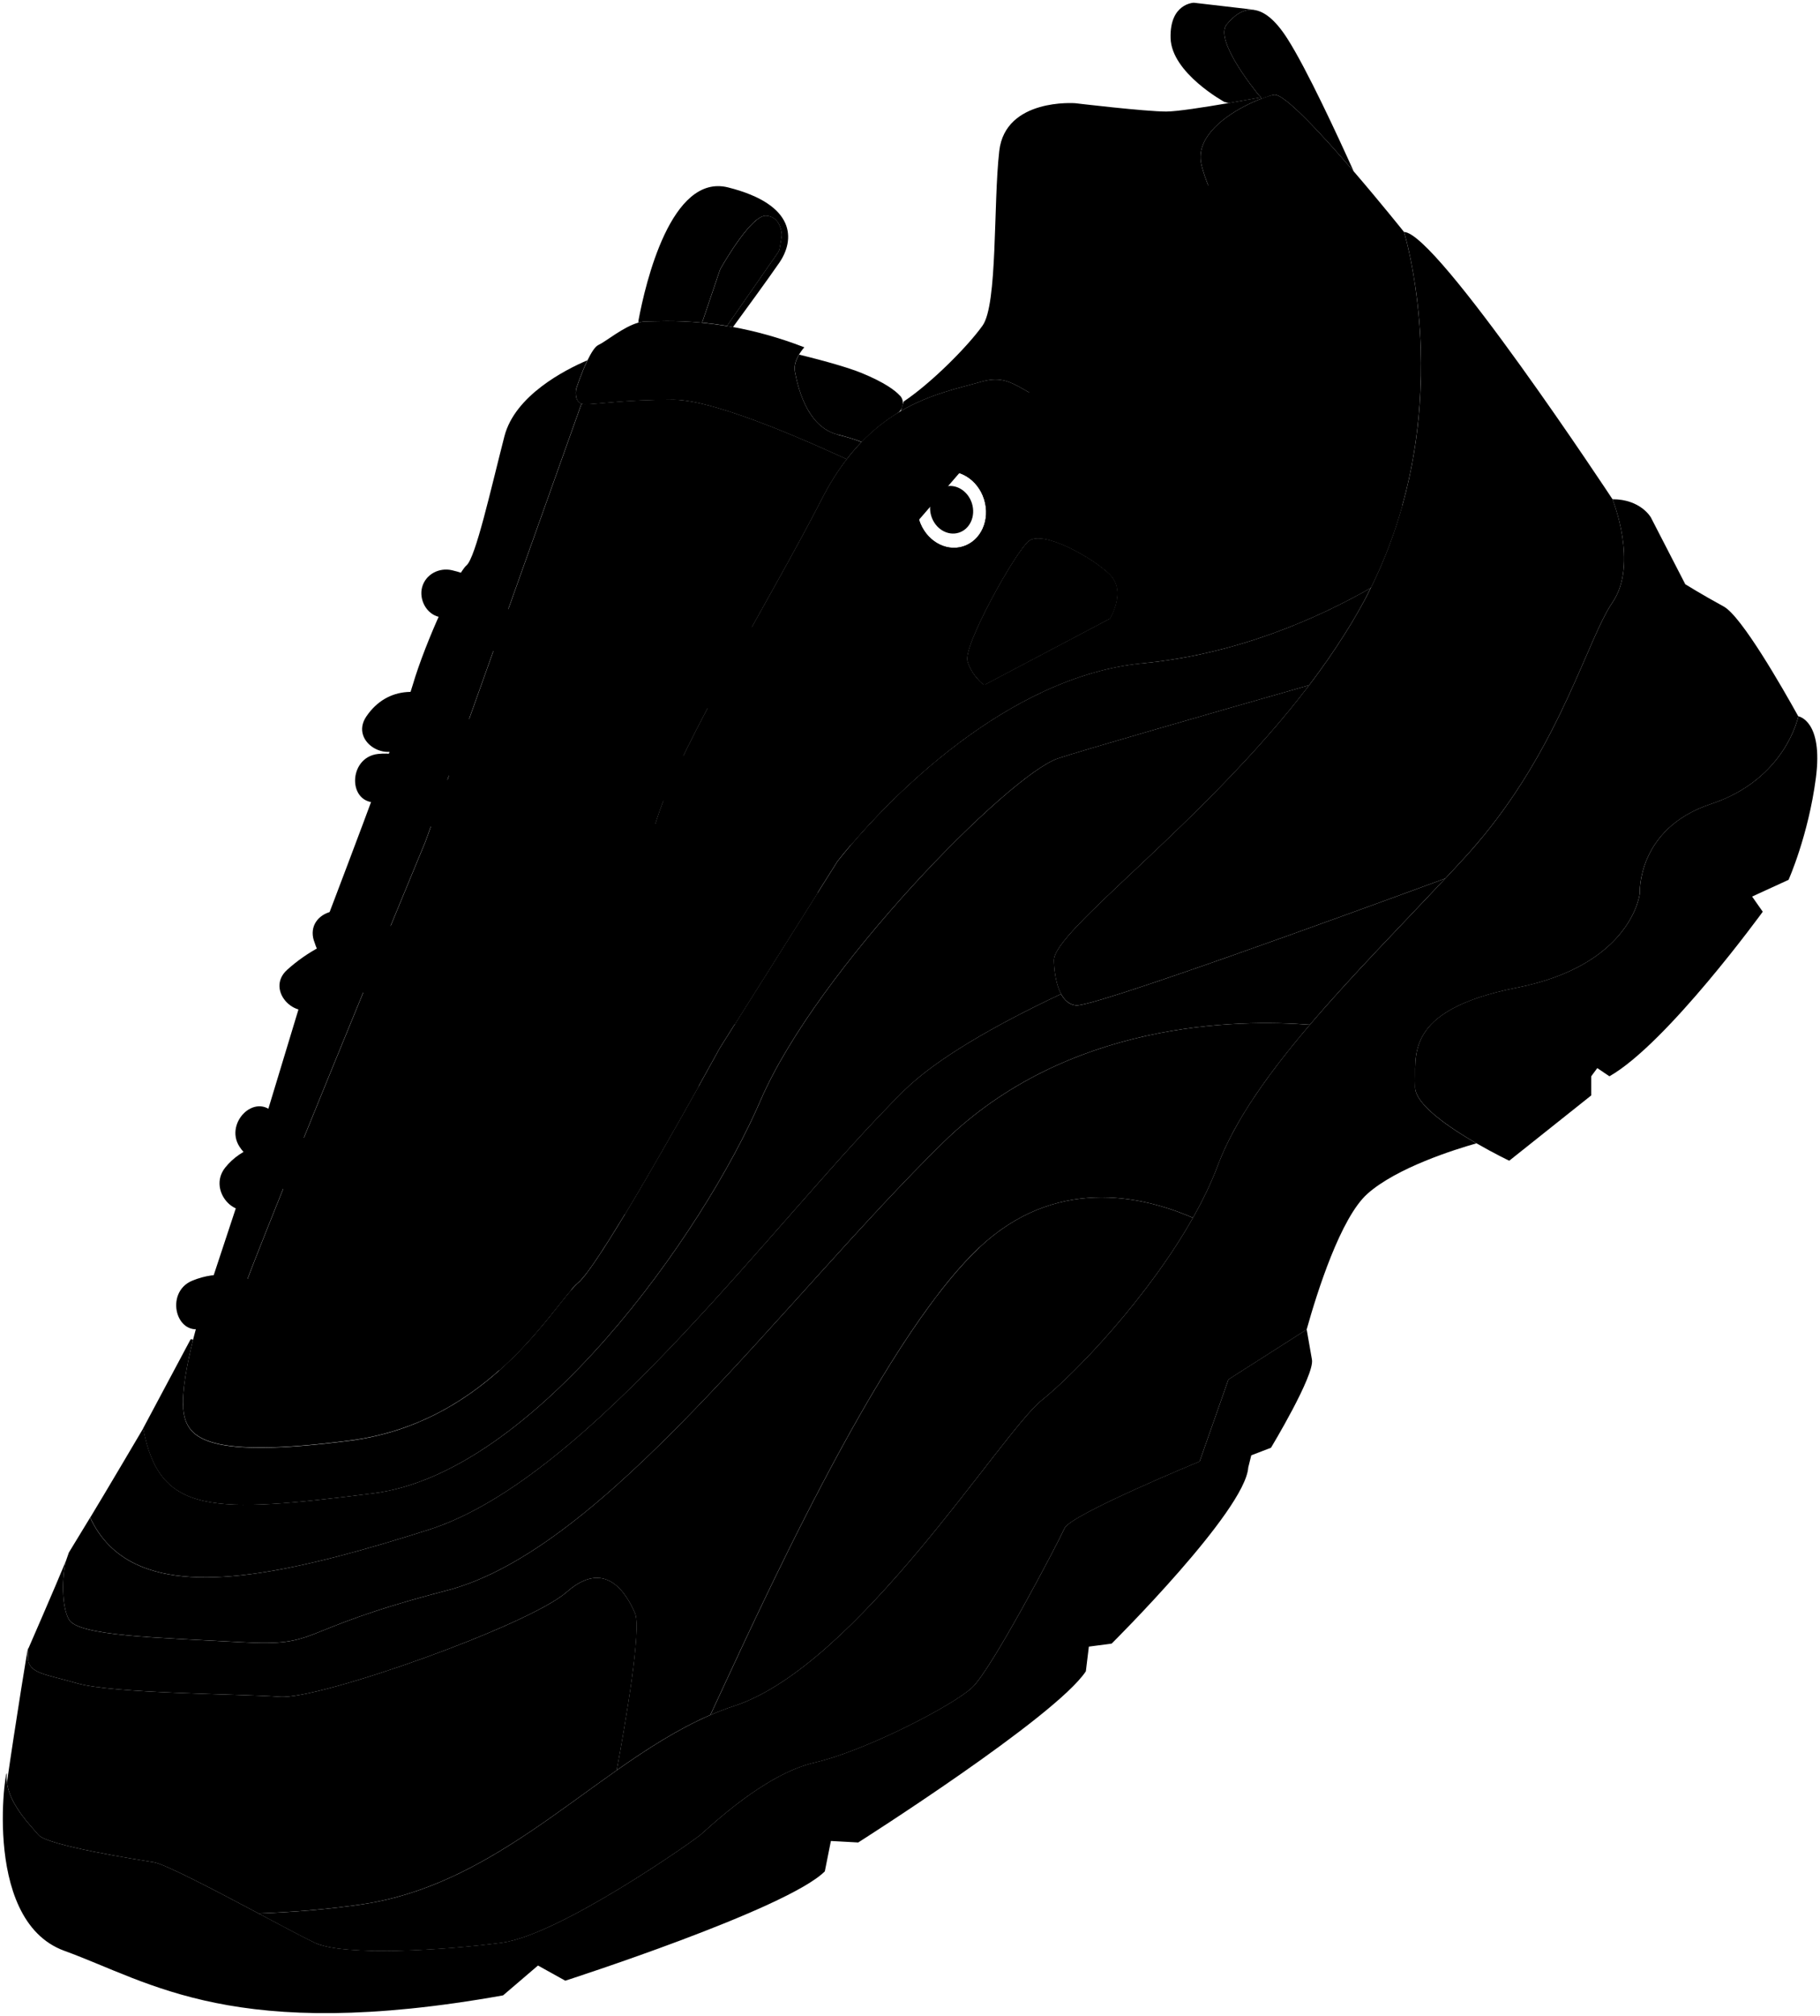 <?xml version="1.0" encoding="UTF-8"?>
<svg id="_레이어_1" data-name="레이어 1" xmlns="http://www.w3.org/2000/svg" viewBox="0 0 338.57 374.85">
  <defs>
  </defs>
  <polygon class="cls-3" points="66.55 306.29 62.45 305.01 76.79 299.92 66.55 306.29"/>
  <path class="cls-5" d="m221.92,226.44c-9.9-4.29-25.74-7.58-39.7,5.49-18.91,17.72-42.09,69.93-50.08,86.96-5.99,2.59-11.7,6.26-17.42,10.28,1.7-9.19,4.63-26.32,3.41-29.19-1.69-3.95-5.65-10.16-12.71-3.95-7.06,6.21-46.02,20.05-53.36,19.48-7.34-.56-31.06-.56-37.84-2.54-5.7-1.66-8.59-1.74-9.04-4.4v-1.81s5.18-11.87,7.05-16.44c-.69,2.97-.8,8.27.57,10.79,1.69,3.11,16.38,3.39,31.91,4.24,15.53.85,9.04-1.98,38.4-9.6,29.36-7.62,62.4-53.93,92.33-83.29,23.08-22.64,54.89-22.96,68.24-21.91-7.64,8.95-14,17.79-17.13,26.15-1.21,3.23-2.8,6.51-4.63,9.75Z"/>
  <path class="cls-5" d="m182.22,231.94c13.96-13.08,29.8-9.79,39.7-5.49-8.4,14.88-21.94,28.97-28.12,33.92-7.53,6.02-34.26,49.32-57.22,56.85-1.5.49-2.97,1.06-4.43,1.69,7.99-17.03,31.16-69.24,50.08-86.96Z"/>
  <path class="cls-5" d="m26.65,265.58c3.01,16.13,12.8,15.87,42.78,12.1,29.98-3.76,61.5-48.56,72.05-73.04,10.54-24.47,46.31-60.61,55.34-63.62,4.35-1.45,25.72-7.61,46.73-13.61-19.6,25.72-47.85,45.82-47.48,51.25,0,0,0,3.7,1.33,6.16-12.63,5.96-23.33,12.15-29.28,18.03-23.44,23.15-58.16,72-88.38,81.6-22.93,7.29-42.76,11.96-54.45,6.39-3.71-1.77-6.61-4.56-8.51-8.65,2.54-4.17,9.88-16.62,9.88-16.62Z"/>
  <path class="cls-5" d="m274.3,157.43c.54-.63,1.08-1.26,1.6-1.89-.52.63-1.05,1.26-1.6,1.89Z"/>
  <path class="cls-5" d="m272.48,159.47c.59-.64,1.17-1.29,1.73-1.94-.57.65-1.14,1.3-1.73,1.94Z"/>
  <path class="cls-5" d="m274.22,157.52s.05-.06.08-.1c-.03.03-.05.06-.08.1Z"/>
  <path class="cls-5" d="m12.24,290.32l.57-1.63,3.95-6.49c1.91,4.08,4.8,6.88,8.51,8.65,11.69,5.57,31.52.9,54.45-6.39,30.21-9.6,64.94-58.45,88.38-81.6,5.95-5.88,16.65-12.07,29.28-18.03.61,1.13,1.51,2.01,2.81,2.12,3.26.3,49.27-16.46,68.66-23.59-8.37,8.91-17.43,18.1-25.17,27.18-13.35-1.04-45.16-.73-68.24,21.91-29.93,29.36-62.96,75.67-92.33,83.29-29.36,7.62-22.87,10.45-38.4,9.6-15.53-.85-30.21-1.13-31.91-4.24-1.37-2.52-1.26-7.82-.57-10.79Z"/>
  <path class="cls-5" d="m268.86,163.36c1.22-1.3,2.44-2.6,3.62-3.9,1.2-1.3,2.33-2.61,3.41-3.93,14.63-17.79,19.51-36.85,24.07-43.5,4.89-7.15,0-19.2,0-19.2,5.27,0,7.15,3.39,7.15,3.39l6.4,12.42s3.01,1.88,7.15,4.14c3.31,1.8,10.93,15.12,13.87,20.42,0,0-2.32,11.69-16.22,16.29-13.9,4.6-13.27,16.66-13.27,16.66,0,0-1.41,13.27-22.87,17.51-21.46,4.24-18.64,12.99-18.92,18.35-.17,3.25,6.29,7.64,11.41,10.59-4.04,1.14-14.81,4.52-20.26,9.36-5,4.44-9.38,18.29-11.33,25.27l-14.55,9.28-5.36,15.25s-24,9.88-25.13,12.42c-1.13,2.54-13.55,26.26-17.22,29.65-3.67,3.39-19.86,11.75-29.27,13.92-9.41,2.17-19.57,12.05-21.27,13.46s-26.26,18.64-36.99,20.05c-10.58,1.39-28.83,2.51-34.48.1-.08-.03-.17-.07-.24-.1-1.95-.92-5.98-3.07-10.48-5.46,6.23-.23,12.76-.74,19.24-1.69,11.65-1.71,21.57-7.01,30.82-13.18,5.7-3.8,11.15-7.93,16.59-11.75,5.72-4.02,11.43-7.69,17.42-10.28,1.46-.63,2.93-1.2,4.43-1.69,22.96-7.53,49.69-50.82,57.22-56.85,6.18-4.95,19.72-19.03,28.12-33.92,1.83-3.24,3.42-6.52,4.63-9.75.96-2.56,2.23-5.17,3.74-7.82,3.42-5.98,8.09-12.13,13.39-18.33,7.75-9.08,16.81-18.26,25.17-27.18Z"/>
  <path class="cls-5" d="m5.19,306.76c-.09.72-.08,1.3,0,1.81.44,2.67,3.34,2.74,9.04,4.4,6.78,1.98,30.49,1.98,37.84,2.54,7.34.56,46.31-13.27,53.36-19.48,7.06-6.21,11.01,0,12.71,3.95,1.23,2.87-1.7,20-3.41,29.19-5.44,3.82-10.89,7.95-16.59,11.75-9.25,6.16-19.17,11.47-30.82,13.18-6.48.95-13.01,1.46-19.24,1.69-7.91-4.2-17.29-9.14-19.45-9.5-3.39-.56-19.76-3.11-21.46-5.08-1.54-1.79-5.38-5.68-5.88-9.75,1.44-10.1,4.33-28.09,3.9-24.69Z"/>
  <path class="cls-7" d="m1.24,330.19c-.03.42,0,.84.05,1.26.49,4.08,4.34,7.96,5.88,9.75,1.69,1.98,18.07,4.52,21.46,5.08,2.16.36,11.53,5.3,19.45,9.5,4.51,2.39,8.54,4.54,10.48,5.46,5.36,2.54,24,1.41,34.73,0,10.73-1.41,35.29-18.64,36.99-20.05s11.86-11.29,21.27-13.46c9.41-2.17,25.6-10.54,29.27-13.92,3.67-3.39,16.09-27.11,17.22-29.65,1.13-2.54,25.13-12.42,25.13-12.42l5.36-15.25,14.55-9.28h0s.98,5.61.98,5.61c.51,2.92-7.62,16.38-7.62,16.38l-3.67,1.41-.56,2.26c-.56,8.09-25.41,32.75-25.41,32.75l-4.24.56-.56,4.59c-5.65,8.54-42.35,31.83-42.35,31.83l-5.08-.28-1.13,5.65c-7.06,7.06-48.28,20.33-48.28,20.33l-5.08-2.82-6.49,5.55c-49.98,8.94-65.51-2.45-81.6-8.28-16.09-5.83-10.45-37.09-10.73-32.57Z"/>
  <path class="cls-7" d="m282.18,183.65c21.46-4.24,22.87-17.51,22.87-17.51,0,0-.63-12.06,13.27-16.66,13.9-4.6,16.22-16.29,16.22-16.29,0,0,4.67.76,3.26,11.49-1.41,10.73-5.08,18.92-5.08,18.92l-6.78,3.11,1.98,2.82s-17.79,24.5-28.52,30.6l-2.26-1.52-1.13,1.52v3.56s-15.25,12.14-15.25,12.14c0,0-2.77-1.32-6.1-3.24-5.12-2.96-11.58-7.34-11.41-10.59.28-5.36-2.54-14.12,18.92-18.35Z"/>
  <path class="cls-5" d="m251.61,115.55c.47-.79.93-1.58,1.37-2.38-.45.8-.9,1.59-1.37,2.38Z"/>
  <path class="cls-5" d="m253.07,113.01c.46-.83.91-1.65,1.34-2.49-.43.83-.88,1.66-1.34,2.49Z"/>
  <g>
    <path class="cls-8" d="m211.88,151.3l.91,1.05c-.09-.02-.13-.12-.23-.16.06.09.12.15.16.22.43.83.51,1.69.18,2.59-.23.65-.68,1.13-1.19,1.56-1.54,1.32-3.06,2.66-4.62,3.96-.89.74-2.3.51-2.89-.48-.5-.84-.33-1.86.41-2.5.96-.83,1.91-1.65,2.87-2.48.09-.08.18-.16.26-.25.16-.18.12-.39-.09-.5-.09-.05-.2-.09-.3-.12-1.43-.48-2.86-.96-4.3-1.43-.37-.12-.74-.24-1.11-.36-.09-.03-.13-.01-.1.09,0,.03,0,.05.01.08.42,2.25.85,4.5,1.27,6.75.17.91.35,1.82.52,2.74.13.69-.04,1.31-.51,1.85-.17.2-.37.37-.58.54-1.91,1.64-3.79,3.31-5.73,4.92-1.02.85-2.16.97-3.37.46-.48-.2-.86-.54-1.19-.93-2.09-2.42-4.17-4.84-6.26-7.26-.13-.16-.28-.3-.4-.47-.4-.54-.59-1.13-.45-1.81.06-.31.2-.59.4-.86-.06.03-.1.04-.14.06.31-.26.61-.53.92-.79-.02.04-.05.08-.09.14.04-.02.06-.03.08-.04.52-.23,1.04-.27,1.58-.09.47.15.82.47,1.14.83,1.17,1.35,2.33,2.7,3.5,4.05.61.7,1.21,1.41,1.82,2.1.26.29.71.36,1.04.16.12-.07.23-.16.34-.25.94-.81,1.89-1.62,2.83-2.44.15-.13.31-.26.42-.43.19-.29.17-.6.11-.92-.54-2.85-1.08-5.7-1.62-8.55-.15-.78-.33-1.56-.43-2.35-.13-1.16.52-2.15,1.56-2.57.58-.24,1.17-.22,1.76-.02,1.19.39,2.37.79,3.56,1.18,1.24.41,2.47.82,3.71,1.23,1.05.35,2.09.71,3.14,1.03.35.11.68.25.97.47.05.03.09.07.16.13-.03-.07-.05-.11-.06-.15Z"/>
    <path class="cls-8" d="m181.7,161.76s-.03.06-.05.09c.03.03.05,0,.07-.01.88-.41,1.89-.2,2.53.52.42.48.84.96,1.25,1.45,2.1,2.44,4.21,4.88,6.31,7.32.49.56.72,1.2.55,1.95-.17.79-.64,1.34-1.42,1.58-.77.24-1.47.09-2.07-.44-.33-.29-.59-.65-.88-.99-2.28-2.64-4.55-5.28-6.83-7.92-.27-.31-.49-.63-.59-1.04-.14-.64-.05-1.23.35-1.77,0,0,0-.02,0-.03-.03,0-.06.01-.09.02.29-.25.57-.49.86-.74Z"/>
    <path class="cls-8" d="m177.62,173.18c.93-.8,1.85-1.6,2.78-2.4.48-.42,1.04-.62,1.68-.56,1.36.14,2.17,1.41,1.82,2.68-.12.44-.36.81-.71,1.11-1.34,1.15-2.68,2.31-4.02,3.47-.24.21-.4.46-.37.79.01.21.1.39.24.55.53.62,1.07,1.24,1.6,1.85.15.18.29.36.39.57.47.92.22,2.03-.6,2.67-.78.61-1.93.57-2.69-.1-.08-.07-.16-.15-.23-.24-1.02-1.18-2.03-2.36-3.05-3.54-1.04-1.21-.99-3.06.12-4.22.13-.14.27-.26.41-.39.88-.75,1.75-1.51,2.63-2.26Z"/>
    <path class="cls-1" d="m173.94,169.05c1.23-1.06,2.45-2.12,3.69-3.18.67-.57,1.65-.66,2.41-.22,1.26.72,1.44,2.46.36,3.44-1.3,1.17-2.64,2.29-3.96,3.44-1.06.92-2.12,1.83-3.18,2.74-.3.26-.63.49-1.02.6-.83.23-1.55.02-2.15-.57-.81-.81-.75-2.26.11-3.01,1.24-1.08,2.5-2.15,3.74-3.23,0,0,0,0,0,0Z"/>
  </g>
  <path class="cls-5" d="m125.28,74.31c-9.25,0-14.19.87-16.45.86-.25,0-.46-.04-.64-.11l-29.03,81.42s-35.01,84.49-35.01,86.75,1.41,10.73,3.92,12.42c2.5,1.69,9.64,2.26,14.39,1.98s14.45-7.91,24.62-18.07c10.16-10.16,30.78-73.69,35.22-87.53,4.44-13.84,21.53-41.51,30.57-59.2,1.47-2.88,3.04-5.34,4.67-7.45,0,0,0,0,0,0-4.37-1.97-23.9-11.06-32.25-11.06Z"/>
  <path class="cls-4" d="m191.3,100.64c-2.59,2.26-12.19,19.48-11.34,22.31.85,2.82,3.11,4.46,3.11,4.46l23.44-12.37s3.11-5.08,0-8.19c-3.11-3.11-12.62-8.47-15.2-6.21Z"/>
  <g>
    <path class="cls-8" d="m104.16,129.48c-.13-.14-.3-.24-.38-.42-.13-.3-.06-.71.13-1.16,1.04-2.44,2.08-4.93,3.15-7.45.51-1.19,1.47-1.78,2.04-1.24.28.26.28.73,0,1.38-.87,2.04-1.74,4.05-2.59,6.03q-.15.34.09.37c.73.09,1.47.18,2.2.28.14.02.24-.04.38-.19,1.62-1.72,3.26-3.46,4.93-5.21.46-.48.96-.94,1.46-1.35.64-.52.99-.47,1.18.08.21.59.22,1.33.24,2.04.05,1.63.05,3.27.12,4.86.03.75-.65,2.09-1.41,2.7-.29.23-.57.36-.82.33-1.14-.14-2.27-.28-3.4-.43-.47-.06-.63-.51-.44-1.16.18-.61.65-1.19,1.16-1.39.18-.07.37-.1.53-.08.6.06,1.18.14,1.77.21.06,0,.12.01.22.03-.05-1.17-.09-2.31-.14-3.48-.52.54-1.01,1.04-1.49,1.54-1.19,1.23-2.37,2.45-3.55,3.65-.33.34-.68.45-1.02.56-.02,0-.05.03-.08.04l-4.29-.54Z"/>
    <path class="cls-8" d="m101.19,129.11c-.05-.04-.11-.07-.16-.11-.31-.24-.36-.64-.15-1.21.11-.29.23-.58.35-.87.92-2.23,1.85-4.49,2.8-6.79.23-.55.51-1.03.99-1.29.49-.26.87-.22,1.12.11.24.31.15.79-.07,1.33-1.08,2.57-2.14,5.1-3.18,7.59-.32.77-.76,1.17-1.37,1.25-.02,0-.04.02-.06.03l-.28-.04Z"/>
    <path class="cls-8" d="m96.63,124.62c-.29.73-.57,1.44-.85,2.14-.06.16-.13.31-.21.46-.24.48-.58.78-.96.88-.8.23-1.24-.41-.83-1.44.48-1.19.93-2.39,1.41-3.6.3-.77.97-1.32,1.51-1.26,1.56.19,3.13.38,4.7.57.44.05.62.52.47,1.15-.15.62-.62,1.25-1.1,1.45-.18.08-.38.1-.54.08-1.12-.13-2.24-.27-3.35-.41l-.26-.03Z"/>
    <path class="cls-1" d="m99.42,121.04c-.76-.09-1.52-.18-2.27-.28-.53-.07-.72-.46-.58-1.15.17-.84.86-1.59,1.48-1.61.08,0,.16,0,.24.01,1.51.18,3.03.36,4.55.54.57.07.76.45.6,1.14-.2.89-.91,1.66-1.55,1.62-.78-.05-1.54-.17-2.31-.26-.05,0-.11-.01-.16-.02Z"/>
    <path class="cls-8" d="m118.29,96.18c2.01.21,4.04.38,6.04.63,1.57.2,1.79,2.5.52,4.8-.9,1.65-2.5,2.97-3.71,3.06-.21.02-.42.01-.62,0-2.6-.28-5.19-.56-7.78-.84-.64-.07-.97.22-1.38,1.19-.71,1.69-1.42,3.37-2.09,5.03-1.06,2.65-3.56,4.26-4.93,3.21-.83-.64-.97-2.03-.32-3.66,1.33-3.35,2.69-6.77,4.1-10.26.91-2.25,2.72-3.88,4.23-3.76,1.99.16,3.95.4,5.93.6,0,0,0,0,0,0Z"/>
    <path class="cls-1" d="m119.08,95.27c-2.26-.23-4.5-.46-6.75-.69-1.41-.15-1.97-1.73-1.32-3.89.6-1.97,2.03-3.7,3.56-4.34.48-.2.91-.24,1.33-.19,4.56.45,9.16.89,13.78,1.33.96.09,1.51.73,1.59,1.94.13,1.86-1.32,4.53-3.1,5.79-.82.58-1.56.83-2.24.76-2.29-.24-4.57-.47-6.85-.7Z"/>
    <path class="cls-8" d="m112.01,79.69c-5.04,12.99-9.73,25.07-14.11,36.34.75.09,1.5.18,2.25.27,6.97.82,14,1.65,21.1,2.48l.21.02c5.29-11.37,10.95-23.55,17.05-36.66-8.93-.83-17.77-1.64-26.5-2.45Zm8.91,36.91c-7-.81-13.93-1.62-20.81-2.42,3.91-9.96,8.08-20.55,12.52-31.85,7.6.72,15.28,1.44,23.06,2.17-5.24,11.39-10.15,22.05-14.77,32.1Z"/>
  </g>
  <path class="cls-5" d="m158.98,83.61c-.04.05-.09.1-.13.15.04-.05.09-.1.13-.15Z"/>
  <path class="cls-5" d="m167.42,73.58c-.87-.96-2.84-2.47-7.26-4.27-2.2-.89-6.48-2.15-11.51-3.37-.51.87-.99,2.03-.77,3.16.42,2.19,1.98,10.24,7.98,11.72,1.98.49,3.4.96,4.44,1.37,0,0,0,0,0,0,2.06-2.13,4.18-3.81,6.29-5.14.12-.07.23-.15.35-.22.42-.26.74-.66.88-1.13l.06-.2c.2-.68.03-1.4-.44-1.92Z"/>
  <path class="cls-5" d="m160.28,82.19c-.44.45-.87.93-1.3,1.43.43-.5.86-.97,1.3-1.43Z"/>
  <path class="cls-5" d="m158.84,83.77c-.44.51-.88,1.05-1.31,1.61.43-.56.87-1.09,1.31-1.61Z"/>
  <path class="cls-5" d="m130.6,60l3.29-9.71c.05-.13.1-.26.17-.38.78-1.37,5.8-9.98,8.46-9.79,2.33.16,2.8,2.44,2.89,3.33.02.2.01.4-.02.6l-.35,2.08c-.05.32-.18.63-.37.9l-9.45,13.59c.38.06.75.12,1.14.19,2.13-2.91,6.45-8.82,8.6-11.94,2.92-4.24,3.2-10.82-9.51-14.02-10.61-2.67-15.38,17.83-16.66,24.66-.03.16-.04.32-.03.48.47-.13.93-.21,1.36-.21,1.54,0,5.24-.27,10.47.23Z"/>
  <path class="cls-4" d="m135.24,60.61l9.45-13.59c.19-.27.31-.58.37-.9l.35-2.08c.03-.2.04-.4.02-.6-.1-.88-.57-3.17-2.89-3.33-2.66-.18-7.68,8.43-8.46,9.79-.07.12-.12.25-.17.38l-3.29,9.71c1.43.14,2.99.34,4.64.61Z"/>
  <path class="cls-5" d="m155.85,80.81c-6-1.48-7.55-9.53-7.98-11.72-.22-1.13.26-2.3.77-3.16.48-.81.99-1.35.99-1.35-4.86-1.88-9.32-3.05-13.26-3.77-.39-.07-.76-.13-1.14-.19-1.65-.27-3.21-.47-4.64-.61-5.23-.5-8.93-.23-10.47-.23-.43,0-.89.08-1.36.21-2.8.77-6.01,3.5-7.46,4.17-.63.29-1.35,1.48-2.02,2.86-1.13,2.35-2.08,5.26-2.08,5.26,0,0-.5,2.28.98,2.8.18.06.39.11.64.11,2.26.01,7.2-.86,16.45-.86,8.35,0,27.88,9.09,32.25,11.06,0,0,0,0,0,0,.43-.56.87-1.1,1.31-1.61.04-.05.09-.1.13-.15.43-.5.86-.97,1.3-1.43,0,0,0,0,0,0-1.03-.41-2.46-.89-4.44-1.37Z"/>
  <path class="cls-2" d="m234.77,18.3c.91-.34,1.68-.56,2.23-.67,0,0-.95.18-2.43.46l.2.21h0Z"/>
  <path class="cls-5" d="m234.13,17.63s-8.38-10.07-5.93-13.08c1.31-1.61,3.02-2.97,5.09-2.71,0,0,0-.03,0-.03l-11.2-1.3s-4.52.09-4.33,6.59c.19,6.49,10,11.85,10,11.85l.79.23c2.3-.4,4.46-.79,6.03-1.08l-.44-.46Z"/>
  <path class="cls-4" d="m223.45,30.38c-.9-4.49,3.54-8.2,7.73-10.45.64-.34,1.27-.65,1.87-.92,0,0,0,0,0,0,.6-.27,1.18-.51,1.72-.71h0s-.2-.21-.2-.21c-1.56.29-3.73.68-6.03,1.08-4.54.78-9.6,1.57-11.59,1.57-3.95,0-16.94-1.55-16.94-1.55,0,0-12.99-.99-14.12,8.89s-.28,28.52-3.11,32.47c-2.82,3.95-9.6,10.73-14.68,14.12l-.53,1.77c5.48-3.2,10.84-4.27,14.93-5.44,7.91-2.26,7.06,5.08,29.65,9.04,22.59,3.95,23.72-8.19,24.85-13.27s-12.14-29.36-13.55-36.38Z"/>
  <path class="cls-5" d="m234.77,18.3c-.53.2-1.11.43-1.72.71.6-.27,1.18-.51,1.72-.71Z"/>
  <path class="cls-4" d="m228.2,4.55c-2.45,3.01,5.93,13.08,5.93,13.08l.64.67c.9-.34,1.68-.56,2.23-.67,1.81-.34,8.82,7.25,14.83,14.24-2.96-6.56-8.74-19.06-12.34-24.68-2.32-3.64-4.4-5.11-6.21-5.34-2.07-.27-3.78,1.1-5.09,2.71Z"/>
  <path class="cls-5" d="m261.23,43.28l-.04-.14s-4.33-5.42-9.36-11.27c-6.01-6.99-13.02-14.58-14.83-14.24-.55.1-1.33.33-2.23.67-1.07.4-2.32.95-3.59,1.63-4.19,2.25-8.63,5.96-7.73,10.45,1.41,7.02,14.68,31.3,13.55,36.38s-2.26,17.22-24.85,13.27c-22.59-3.95-21.74-11.29-29.65-9.04-4.08,1.17-9.45,2.24-14.93,5.44-.34.2-.67.4-1.01.61-2.11,1.33-4.23,3-6.29,5.14-.93.96-1.85,2.03-2.75,3.19-1.63,2.11-3.2,4.57-4.67,7.45-9.04,17.69-26.13,45.36-30.57,59.2-4.44,13.84-25.06,77.36-35.22,87.53-10.16,10.16-19.87,17.79-24.62,18.07s-11.88-.28-14.39-1.98c-2.5-1.69-3.92-10.16-3.92-12.42s35.01-86.75,35.01-86.75l29.03-81.42c-1.48-.52-.98-2.8-.98-2.8,0,0,.95-2.91,2.08-5.26-4.19,1.79-13.49,6.55-15.44,14.15-2.54,9.88-5.36,22.59-7.06,24s-7.58,14.01-10,22.25c-2.4,8.16-16.64,45.3-16.93,46.07,0,.01,0,.02-.01.03l-10.61,34.99-12.8,38.72s-3.01,10.5-2.26,15.39,4.52,8.66,30.87,5.27c26.35-3.39,38.02-25.6,42.54-29.36,4.48-3.73,25.96-42.96,26.35-43.66,0-.01,0-.01.02-.03l21.81-34.6s.02-.03.03-.04c.69-.9,26.01-33.9,56.83-36.88,17.55-1.69,32.49-8.37,42.21-13.9.11-.06.2-.16.25-.27,15.75-31.86,6.81-63.62,6.14-65.88Zm-90.26,53.38c-1.18-3.78.57-7.69,3.92-8.74,3.34-1.05,7.01,1.17,8.19,4.95,1.18,3.78-.57,7.69-3.92,8.74-3.34,1.05-7.01-1.17-8.19-4.95Zm35.62,18.23c-.06.1-.14.18-.25.24l-22.92,12.09c-.22.12-.49.09-.68-.07-.66-.57-2.13-2.04-2.78-4.2-.85-2.82,8.75-20.05,11.34-22.31,2.59-2.26,12.1,3.11,15.2,6.21,2.78,2.78.58,7.16.09,8.03Z"/>
  <ellipse class="cls-4" cx="177.03" cy="94.77" rx="3.96" ry="4.47" transform="translate(-20.21 57.12) rotate(-17.35)"/>
  <path class="cls-6" d="m44.15,243.23s-2.61,15.4,3.92,16.47,20.52,3.07,24.52-.93,19-11,28-33,29-71,29-71l21-40s11.92-27.75,23.46-31.87c11.54-4.13,8.59-7.3,24.56-.71,15.97,6.59,34.97,2.59,36.97.59s14-7,12-18c-2-11-12-34-12-39s1-5,1-5"/>
  <path class="cls-5" d="m86.59,117.77c.22,2.42,1.91,3.37,4.5,3.37,2.26,0,4.72-2.07,4.5-4.5-.53-5.79-6.26-9.4-11.52-10.61-2.37-.54-4.87.73-5.54,3.14-.62,2.27.76,4.99,3.14,5.54h0c1.41.32,2.18.59,3.36,1.3.07.04.14.08.2.12.62.38,1.09.95,1.36,1.63h0Z"/>
  <path class="cls-5" d="m75.92,137.79c2.6-3.84,9.75,10.43,10.43,11.43,2.67,3.9,6.79,5.63,11.25,6.67,5.52,1.28,11.5,1.63,16.85,3.54,3.54,1.26,4.04,3.25,4.05,6.77,0,2.55.11,6.15-2.52,7.52-4.77,2.49-13.2.83-18.28.18-5.58-.71-11.14-1.75-16.77-2-10-.44-19.92,1.59-27.51,8.43-4.31,3.88,2.07,10.23,6.36,6.36,11.71-10.55,29.71-4.2,43.49-3.22,6.11.43,14.64.82,19.59-3.55,4.59-4.06,5.14-11.33,4.54-17.06-.67-6.33-4.68-10.2-10.56-12.12-3.75-1.23-7.8-1.74-11.66-2.5-3.01-.59-6.83-.79-9.53-2.4-3.02-1.81-3.72-6.02-5.59-8.8-1.5-2.23-3.41-4.21-5.64-5.72-5.51-3.73-12.31-3.94-16.28,1.92-3.25,4.81,4.54,9.32,7.77,4.54h0Z"/>
  <path class="cls-5" d="m135.55,127.35c.21-1.34,1.01-1.99,2.39-1.96,1.49.37,2.08,1.26,1.78,2.66.27,1.64-.61,4.1-1.18,5.62-1.42,3.8-3.68,6.23-7.84,6.72-7.55.88-14.45-2.33-21.8,1.09-5.38,2.51-10.63,10.08-17.05,8.22-7.62-2.21-13-10.39-21.49-9.51-5.71.59-5.77,9.59,0,9,3.48-.36,6.04,2.18,8.82,3.94s5.78,3.48,8.89,4.7c5.08,2,9.98,1.48,14.66-1.32s8.34-7.48,14.1-7.89,11.97,1.72,18,.16c9.92-2.57,16.7-16.31,13.05-25.91-4.09-10.76-21.91-6.94-21.31,4.47.3,5.76,9.31,5.8,9,0h0Z"/>
  <path class="cls-5" d="m58.4,174.9c3.16,10.2,13.29,11.1,22.31,12.8,7.64,1.44,30.13,4.66,21.6,16.96-3.52,5.07-8.28,7.79-14.39,7.99s-11.96-.28-17.92-.56c-8.37-.4-22.07-2.53-28.1,5.01-3.58,4.48,2.75,10.89,6.36,6.36,3.36-4.2,12.27-2.71,17.02-2.57,6.29.19,12.57.72,18.86.78s11.88-.15,17.01-3.56c4.27-2.84,8.33-6.98,10.49-11.67,4.71-10.22-1.31-18.81-10.85-22.62-5.64-2.26-11.73-3.66-17.69-4.79-4.86-.92-14.23-.69-16.03-6.51-1.71-5.52-10.4-3.16-8.68,2.39h0Z"/>
  <path class="cls-5" d="m44.85,213.66c5.28,6.57,12.64,11.45,20.87,13.46,4.88,1.19,10.02.98,14.85,2.36s9.68,5.7,4.62,10c-6.39,5.43-16.04,7-23.99,4.84-8.69-2.36-15.84-10.14-25.44-6.18-5.28,2.18-2.97,10.89,2.39,8.68,5.94-2.45,11.36,2.61,16.64,4.79,4.61,1.9,9.67,2.81,14.66,2.62,8.84-.33,20.97-4.17,25.63-12.44,5.31-9.42-3.44-18.57-12.11-20.98-5.83-1.62-12.03-1.19-17.78-3.23s-10.24-5.65-13.96-10.28-9.96,1.89-6.36,6.36h0Z"/>
  <path class="cls-5" d="m250.3,117.67c-2.08,3.32-4.35,6.58-6.76,9.74,2.41-3.17,4.68-6.42,6.76-9.74h0Z"/>
  <path class="cls-5" d="m253.07,113.01c-.03.05-.06.1-.09.16.49-.88.97-1.76,1.43-2.64-.43.83-.88,1.66-1.34,2.49Z"/>
  <path class="cls-5" d="m252.63,113.78c-.34.59-.67,1.18-1.02,1.77,0,0,0,0,0,0-.42.7-.86,1.4-1.29,2.09.44-.7.87-1.39,1.29-2.09.35-.59.69-1.18,1.02-1.77Z"/>
  <path class="cls-5" d="m148.91,171.15l-.05.04s.02-.01.05-.04Z"/>
  <path class="cls-5" d="m299.97,92.83s-32.75-49.69-38.78-49.69c0,0,.02.06.04.14.56,1.9,6.94,24.58-.34,50.65-1.41,5.05-3.32,10.22-5.89,15.4-.2.4-.38.8-.59,1.2-.46.89-.94,1.77-1.43,2.64,0,0,0,0,0,0-.11.2-.24.41-.35.61-.34.59-.67,1.18-1.02,1.77-.42.7-.86,1.4-1.29,2.09,0,0-.01.02-.02.03-2.08,3.32-4.35,6.58-6.76,9.74-19.6,25.72-47.85,45.82-47.48,51.25,0,0,0,3.7,1.33,6.16h0c.61,1.13,1.51,2.01,2.81,2.12,3.26.3,49.27-16.46,68.66-23.59,1.22-1.3,2.44-2.6,3.62-3.9.59-.64,1.17-1.29,1.73-1.94.03-.03.05-.06.08-.1.54-.63,1.08-1.26,1.6-1.89,0,0,0,0,0,0,14.63-17.79,19.51-36.85,24.07-43.5,4.89-7.15,0-19.2,0-19.2Z"/>
  <path class="cls-5" d="m250.3,117.67h0s.01-.02.02-.03c0,0-.01.02-.02.03Z"/>
  <path class="cls-5" d="m252.99,113.17c-.11.2-.24.41-.35.61.12-.2.24-.41.35-.61,0,0,0,0,0,0Z"/>
  <path class="cls-5" d="m161.53,141.25c.12-2.04.15-4.19.06-6.47-.1-2.71-.31-5.16-.59-7.41l-21.29.69-4.47,9.73,24.62,14.21c.35-1.35.67-2.78.93-4.29l.73-6.46Z"/>
  <path class="cls-5" d="m214.59,101.77c-12.59-10.23-15.91-17.34-16.76-19.91-15.08-6.15-12.44-3.02-23.78,1.03-7.72,2.76-15.61,16.09-19.99,24.61,2.46,3,5.59,8.86,6.94,19.85.28,2.25.48,4.71.59,7.41.09,2.28.06,4.43-.06,6.47-.13,2.3-.39,4.45-.73,6.46-.26,1.51-.58,2.93-.93,4.29-.5,1.91-1.07,3.68-1.69,5.28,7.04-8.3,28.84-31.48,54.45-33.95,17.65-1.7,32.66-8.45,42.38-14,2.57-5.18,4.49-10.35,5.89-15.4-10.02,5.88-33.87,17.95-46.3,7.85Zm-43.62-5.12c-1.18-3.78.57-7.69,3.92-8.74,3.34-1.05,7.01,1.17,8.19,4.95,1.18,3.78-.57,7.69-3.92,8.74-3.34,1.05-7.01-1.17-8.19-4.95Zm35.53,18.39l-23.44,12.37s-2.26-1.64-3.11-4.46c-.85-2.82,8.75-20.05,11.34-22.31,2.59-2.26,12.1,3.11,15.2,6.21,3.11,3.11,0,8.19,0,8.19Z"/>
  <polygon class="cls-5" points="152.13 166.01 117.91 162.17 113.28 174.77 136.72 190.44 152.13 166.01 152.13 166.01"/>
  <path class="cls-5" d="m103.71,197.24l-7.03,12.88,19.58,15.67c4.71-7.79,10.14-17.39,13.73-23.82l-26.29-4.74Z"/>
  <path class="cls-5" d="m106.29,239.85l-20.55-5.42-4.69,7.81,11.84,12.59c6.54-5.83,10.78-11.98,13.4-14.98Z"/>
  <path class="cls-5" d="m212.62,123.32c-25.61,2.47-47.41,25.66-54.45,33.95-1.55,1.83-2.4,2.94-2.4,2.94l-3.65,5.79-15.41,24.44-2.78,4.41s-1.57,2.86-3.95,7.13c-3.59,6.42-9.02,16.03-13.73,23.82-3.84,6.35-7.19,11.49-8.68,12.73-.38.32-.81.77-1.29,1.32-2.62,3-6.85,9.15-13.4,14.98-6.65,5.92-15.68,11.5-27.85,13.07-26.35,3.39-30.12-.38-30.87-5.27-.54-3.53.88-9.99,1.71-13.31.07-.29-.33-.44-.47-.17l-8.77,16.44c3.01,16.13,12.8,15.87,42.78,12.1,29.98-3.76,61.5-48.56,72.05-73.04,10.54-24.47,46.31-60.61,55.34-63.62,4.35-1.45,25.72-7.61,46.73-13.61,2.41-3.17,4.68-6.42,6.76-9.74,0,0,.01-.02.02-.03.44-.7.87-1.39,1.29-2.09,0,0,0,0,0,0,.35-.59.69-1.18,1.02-1.77.12-.2.24-.41.35-.61.03-.05.06-.1.09-.16.46-.83.91-1.65,1.34-2.49.21-.4.39-.8.59-1.2-9.72,5.55-24.72,12.3-42.38,14Z"/>
  <path class="cls-5" d="m86.06,158.59s1.92-19.58,7.45-21.03c3.13-.82,6.23.26,8.34,1.36,1.57.82,2.3,2.67,1.73,4.35-1.42,4.17-4.05,12.21-4.7,16.38-.24,1.57-1.52,2.75-3.1,2.87-3.4.25-8.54-.06-9.73-3.93Z"/>
</svg>